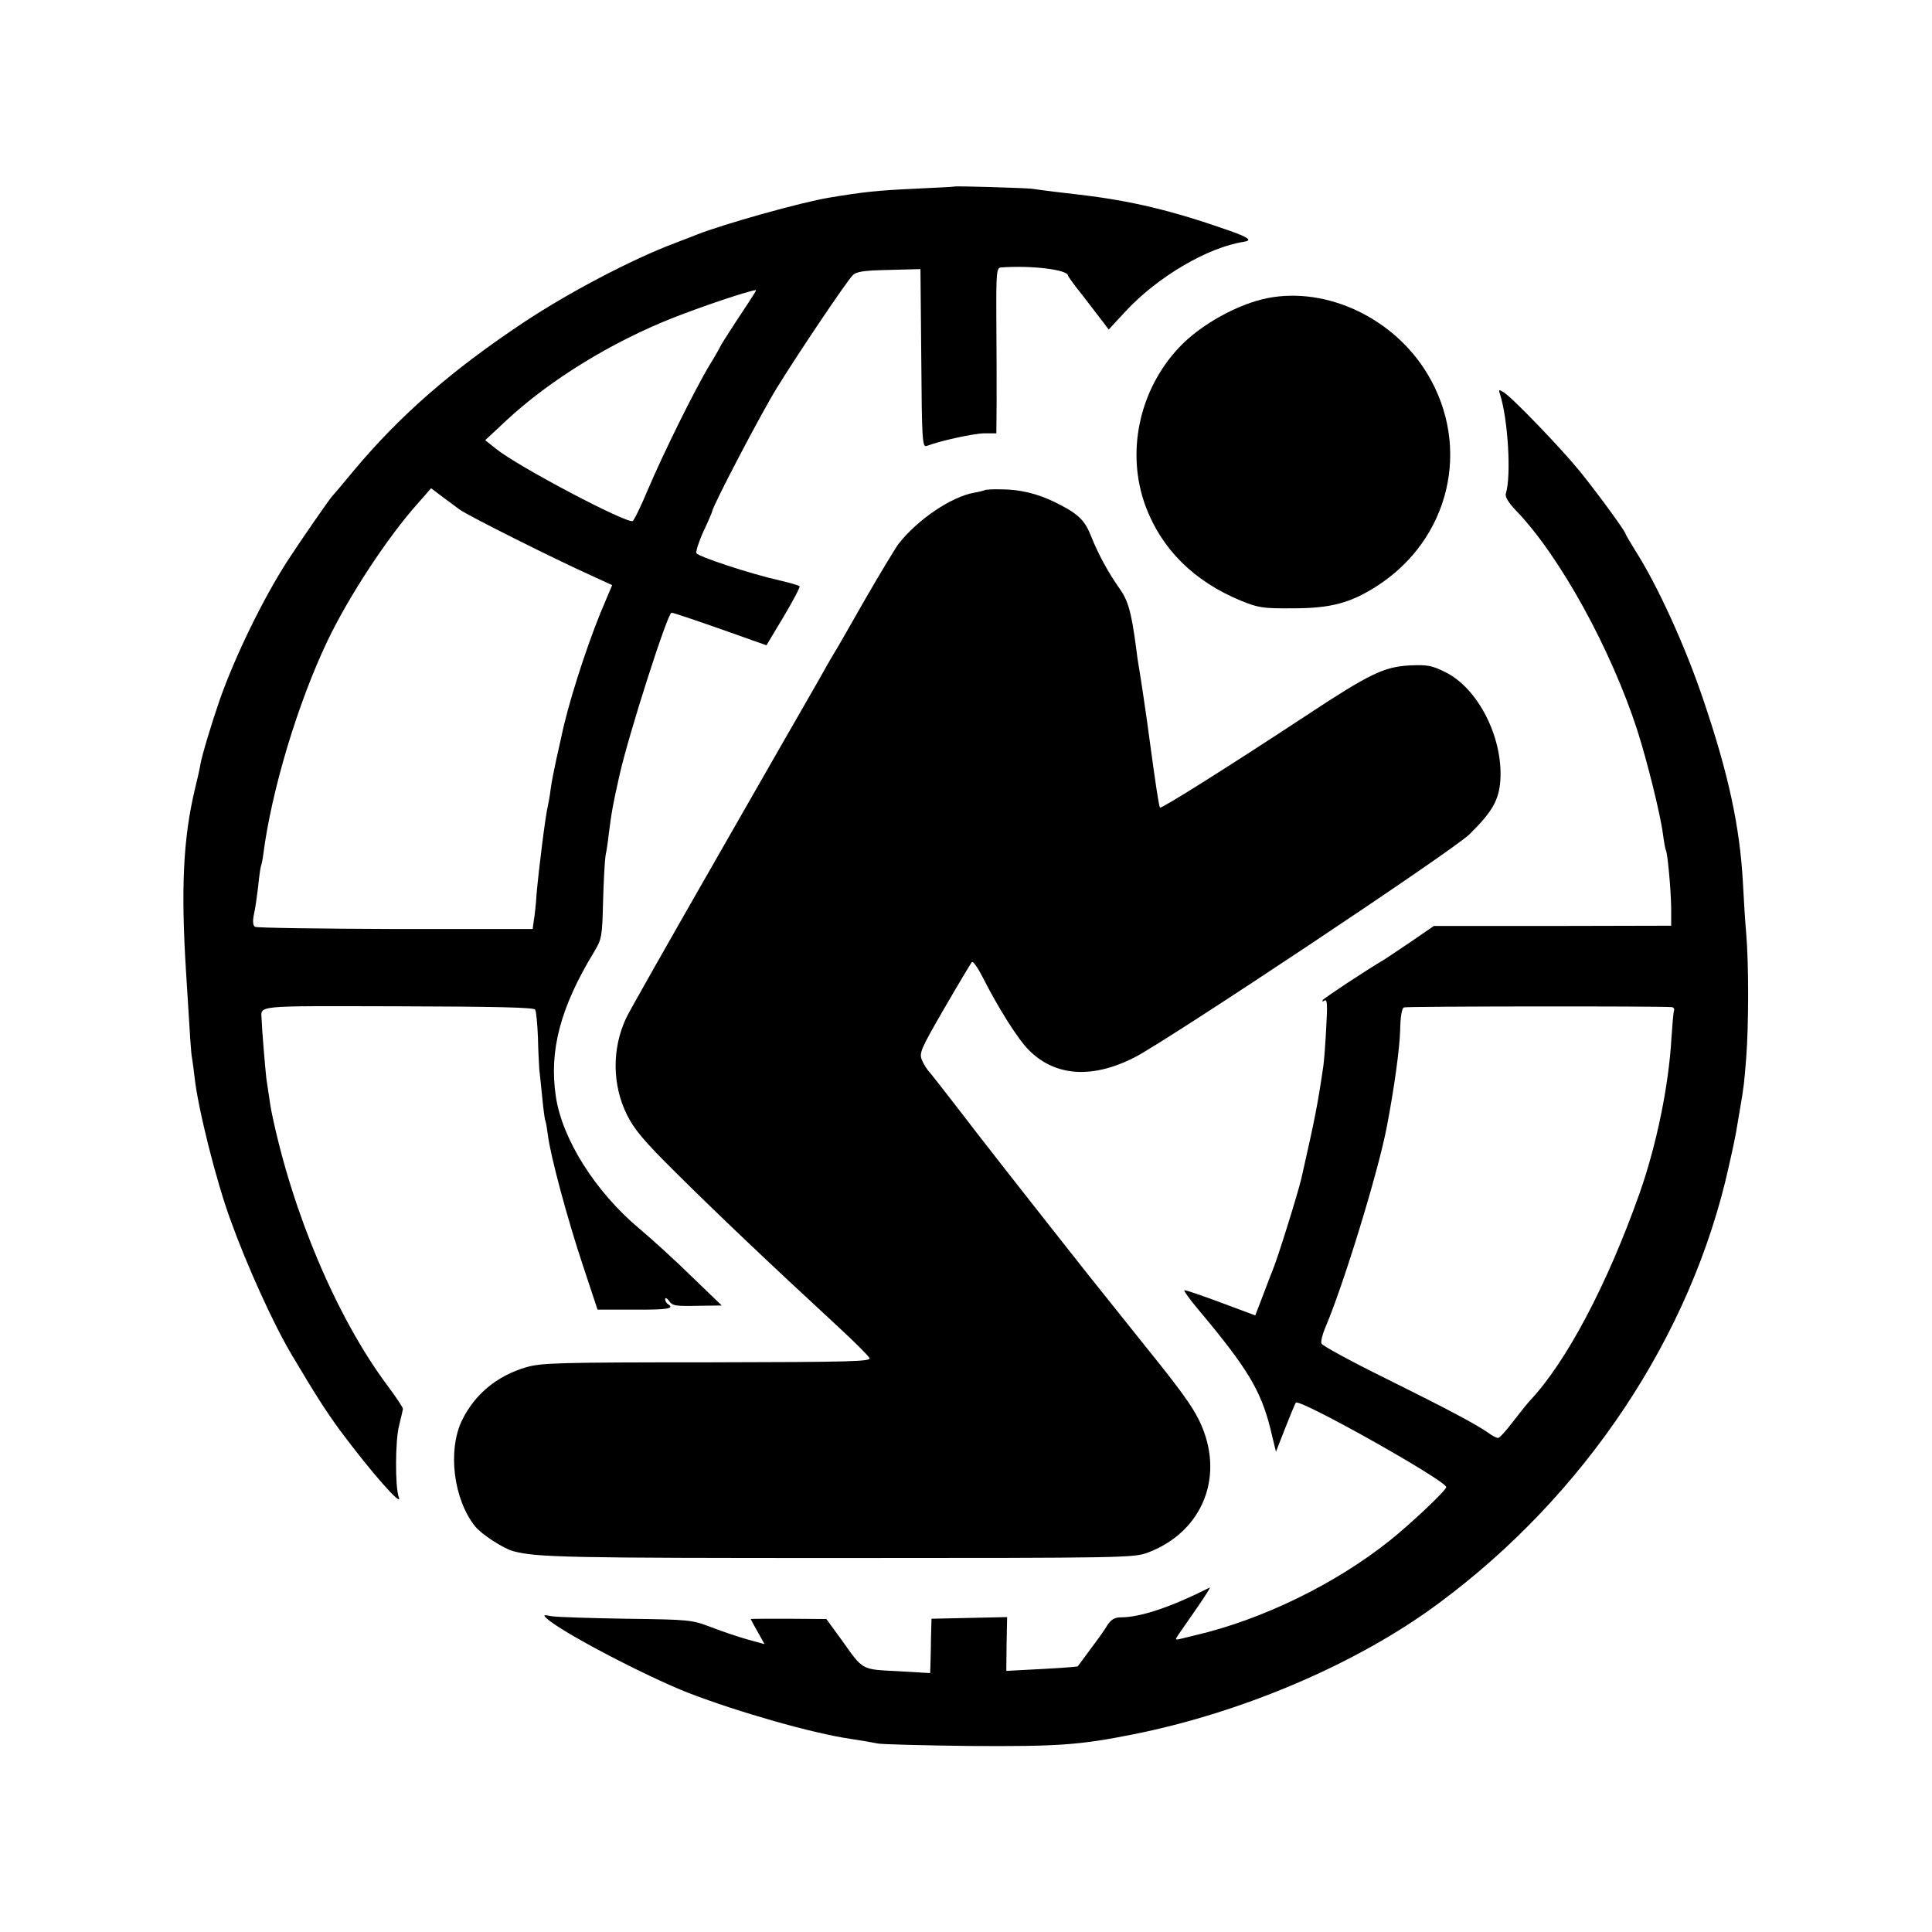 <?xml version="1.0" standalone="no"?>
<!DOCTYPE svg PUBLIC "-//W3C//DTD SVG 20010904//EN"
 "http://www.w3.org/TR/2001/REC-SVG-20010904/DTD/svg10.dtd">
<svg version="1.0" xmlns="http://www.w3.org/2000/svg"
 width="700pt" height="700pt" viewBox="0 0 700 700"
 preserveAspectRatio="xMidYMid meet">
<g transform="translate(0,700) scale(0.1,-0.1)"
fill="#000000" stroke="none">
<path d="M3457 6324 c-1 -1 -67 -4 -147 -8 -128 -6 -180 -11 -305 -32 -103
-17 -384 -96 -480 -134 -11 -4 -47 -18 -80 -31 -155 -58 -391 -182 -555 -292
-256 -171 -439 -331 -604 -527 -39 -47 -75 -90 -81 -96 -12 -13 -113 -159
-162 -234 -89 -138 -190 -344 -247 -506 -28 -81 -64 -199 -70 -234 -2 -14 -11
-54 -20 -90 -42 -177 -51 -357 -32 -660 15 -245 18 -296 22 -315 2 -11 6 -42
9 -68 12 -111 77 -372 130 -517 59 -164 155 -376 221 -487 89 -150 125 -206
177 -277 110 -148 227 -281 212 -241 -14 37 -13 208 1 260 7 28 13 55 14 60 0
6 -27 46 -60 90 -180 243 -340 620 -415 981 -4 19 -7 38 -20 127 -4 35 -16
177 -17 212 -2 54 -37 50 493 49 358 -1 493 -4 498 -12 4 -7 8 -51 10 -99 1
-49 4 -101 5 -118 2 -16 7 -64 11 -105 4 -41 9 -78 11 -81 2 -4 6 -27 9 -51 9
-74 70 -302 127 -473 l53 -160 133 0 c122 -1 148 4 122 20 -5 3 -10 11 -10 18
0 6 6 4 13 -5 14 -20 21 -21 117 -19 l75 1 -110 106 c-60 59 -145 136 -188
172 -159 133 -280 324 -303 479 -25 166 16 323 139 525 27 45 29 55 32 180 2
73 6 149 9 168 4 19 9 52 11 73 11 87 16 114 40 220 33 147 174 587 188 587 7
0 81 -25 203 -68 l141 -50 63 105 c34 57 60 107 57 109 -3 3 -34 12 -68 20
-112 25 -301 88 -306 100 -2 7 9 42 26 79 17 36 31 69 31 71 0 17 178 357 235
449 79 128 250 382 274 407 13 14 39 18 131 20 l115 3 3 -324 c2 -294 4 -322
19 -317 49 19 173 46 210 46 l43 0 1 113 c0 61 0 196 -1 300 -1 173 1 187 17
188 111 8 243 -8 243 -30 0 -3 24 -36 53 -72 28 -37 61 -79 73 -95 l21 -28 63
68 c117 125 297 230 427 250 31 5 18 15 -49 39 -213 75 -361 110 -550 132 -53
6 -129 15 -168 21 -23 3 -280 11 -283 8z m-723 -386 c-4 -7 -34 -53 -66 -101
-32 -49 -58 -90 -58 -92 0 -1 -17 -32 -38 -66 -54 -89 -169 -322 -225 -454
-25 -60 -50 -111 -55 -113 -25 -8 -416 198 -495 262 l-39 31 77 72 c156 145
379 283 605 372 99 39 264 95 298 100 2 1 0 -5 -4 -11z m-1069 -784 c30 -22
343 -179 481 -241 l72 -33 -43 -102 c-55 -136 -118 -334 -141 -447 -3 -12 -11
-51 -19 -85 -7 -33 -17 -81 -20 -106 -3 -25 -8 -52 -10 -60 -8 -29 -33 -229
-41 -320 -2 -36 -7 -79 -10 -96 l-4 -30 -498 0 c-273 1 -502 4 -508 8 -8 5 -9
20 -4 45 5 21 11 65 15 98 3 33 8 67 10 75 3 8 7 29 9 45 30 232 125 548 233
774 77 161 217 374 325 495 l50 57 37 -28 c20 -15 50 -37 66 -49z"/>
<path d="M4593 5920 c-110 -22 -244 -97 -321 -179 -146 -155 -193 -383 -121
-576 58 -155 175 -271 344 -341 64 -26 80 -29 190 -28 137 0 207 19 303 80
265 170 344 503 184 769 -121 202 -364 317 -579 275z"/>
<path d="M5435 5571 c29 -91 41 -296 21 -359 -4 -11 9 -33 37 -62 158 -164
343 -500 439 -795 36 -112 84 -306 93 -376 4 -30 9 -57 11 -60 6 -11 18 -141
19 -208 l0 -65 -430 -1 -430 0 -80 -55 c-44 -30 -88 -59 -97 -65 -76 -45 -220
-141 -225 -148 -4 -6 -1 -7 6 -2 10 6 11 -16 6 -101 -3 -60 -8 -120 -10 -134
-20 -138 -30 -190 -80 -410 -13 -55 -84 -284 -105 -335 -5 -11 -20 -52 -35
-91 l-27 -70 -126 47 c-70 26 -128 46 -131 44 -2 -3 20 -33 50 -69 178 -212
227 -293 262 -433 l20 -83 34 87 c19 48 36 89 38 91 15 15 545 -283 545 -306
0 -12 -131 -135 -205 -194 -198 -158 -464 -287 -705 -343 -8 -2 -28 -7 -45
-11 -29 -7 -29 -7 -15 14 8 12 39 56 68 98 29 42 49 74 45 72 -141 -71 -251
-108 -323 -108 -21 0 -34 -8 -47 -27 -9 -16 -37 -55 -62 -88 -24 -33 -45 -61
-46 -62 -1 -3 -102 -9 -205 -14 l-54 -3 1 97 2 98 -137 -3 -137 -3 -2 -75 c0
-41 -2 -85 -2 -98 l-1 -24 -117 7 c-134 7 -124 1 -205 115 l-54 74 -137 1
c-75 0 -137 0 -137 -1 0 -1 11 -22 25 -46 l25 -45 -62 17 c-35 10 -94 30 -133
45 -68 26 -77 27 -305 30 -129 2 -251 6 -270 9 -31 6 -33 5 -20 -7 50 -48 355
-208 515 -271 182 -70 449 -146 585 -166 41 -6 86 -14 100 -17 14 -3 165 -7
335 -9 316 -2 395 3 590 42 397 79 812 256 1105 473 534 394 919 973 1054
1586 14 61 27 124 29 140 3 17 8 46 11 65 14 80 16 99 23 190 9 118 9 339 0
445 -4 44 -9 127 -12 185 -11 204 -52 394 -142 660 -66 197 -168 420 -248 545
-19 31 -35 58 -35 60 0 9 -102 148 -164 225 -69 85 -245 268 -277 288 -19 12
-20 11 -14 -7z m622 -2220 c7 -1 11 -7 8 -13 -2 -7 -6 -52 -9 -99 -10 -174
-54 -388 -116 -564 -117 -330 -265 -610 -397 -750 -10 -11 -38 -46 -62 -77
-24 -32 -48 -58 -53 -58 -6 0 -22 8 -36 19 -47 32 -140 82 -374 198 -124 61
-228 118 -230 125 -3 7 3 32 13 56 67 156 194 571 224 731 27 141 46 281 48
347 1 51 6 81 14 84 10 4 917 5 970 1z"/>
<path d="M3568 5224 c-2 -1 -19 -6 -38 -9 -83 -15 -204 -96 -274 -185 -10 -13
-66 -105 -123 -204 -57 -100 -107 -188 -113 -196 -5 -8 -31 -53 -57 -100 -27
-47 -191 -332 -364 -635 -173 -302 -323 -566 -331 -585 -51 -110 -50 -240 3
-348 27 -54 60 -94 174 -207 154 -153 335 -325 598 -568 54 -50 102 -98 107
-107 7 -13 -57 -15 -588 -16 -539 0 -603 -2 -656 -18 -106 -31 -186 -98 -232
-192 -53 -109 -31 -287 48 -385 24 -29 101 -79 137 -89 85 -23 199 -25 1196
-25 1015 0 1052 1 1102 19 186 69 272 251 206 436 -26 72 -62 125 -213 312
-69 86 -164 205 -211 264 -233 295 -393 499 -469 599 -47 61 -92 118 -101 129
-10 10 -23 31 -29 46 -10 25 -4 39 81 186 51 88 96 163 100 168 4 5 21 -19 38
-52 57 -113 129 -227 168 -266 95 -96 229 -106 384 -27 119 61 1158 752 1214
809 82 81 106 123 111 195 10 155 -81 334 -200 392 -48 24 -65 27 -129 24 -93
-5 -146 -31 -372 -180 -275 -181 -527 -340 -532 -335 -4 4 -15 76 -38 246 -8
64 -35 245 -39 265 -2 11 -7 43 -10 70 -17 127 -28 168 -60 213 -42 60 -76
122 -104 192 -23 58 -49 81 -133 122 -62 30 -126 45 -191 45 -31 1 -58 -1 -60
-3z"/>
</g>
</svg>
